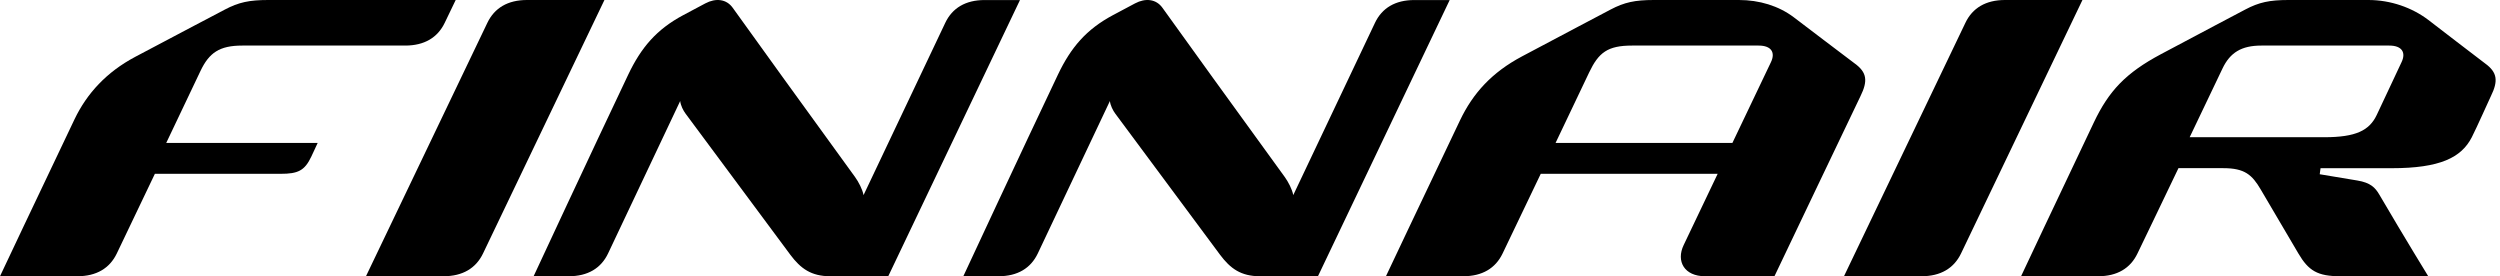 <?xml version="1.0" ?>
<svg xmlns="http://www.w3.org/2000/svg" viewBox="0 0 181 20" fill="none">
	<path fill-rule="evenodd" clip-rule="evenodd" d="M26.496 20C26.496 20 30.859 20 32.105 20C33.49 20 34.457 19.424 34.971 18.351C35.58 17.078 43.761 0 43.761 0C43.761 0 39.398 0 38.152 0C36.767 0 35.801 0.576 35.286 1.65C34.677 2.922 26.496 20 26.496 20Z" fill="currentColor"/>
	<path fill-rule="evenodd" clip-rule="evenodd" d="M133.504 20C133.504 20 137.867 20 139.113 20C140.498 20 141.464 19.424 141.979 18.351C142.588 17.078 150.769 0 150.769 0C150.769 0 146.405 0 145.16 0C143.775 0 142.809 0.576 142.296 1.65C141.685 2.922 133.504 20 133.504 20Z" fill="currentColor"/>
	<path fill-rule="evenodd" clip-rule="evenodd" d="M19.414 0C18.053 0 17.278 0.166 16.285 0.69C15.958 0.863 12.372 2.743 9.778 4.122C7.727 5.212 6.298 6.751 5.397 8.633C2.802 14.061 -0.001 20 7.15856e-08 20C7.15856e-08 20 4.354 20 5.597 20C6.979 20 7.942 19.424 8.456 18.351C8.682 17.877 9.942 15.241 11.213 12.584C14.71 12.584 19.544 12.584 20.323 12.584C21.571 12.584 22.052 12.358 22.532 11.352L23.001 10.346C23.001 10.346 16.648 10.346 12.036 10.346C13.031 8.264 14.516 5.135 14.516 5.135C15.141 3.825 15.879 3.299 17.541 3.299H23.743C23.743 3.299 28.096 3.299 29.339 3.299C30.721 3.299 31.686 2.722 32.199 1.649L32.992 0C32.992 0 23.46 0 19.414 0Z" fill="currentColor"/>
	<path fill-rule="evenodd" clip-rule="evenodd" d="M104.957 0.003C104.957 0.003 103.633 0.003 102.395 0.003C101.019 0.003 100.059 0.579 99.548 1.653C99.199 2.387 95.517 10.151 93.632 14.125C93.554 13.708 93.268 13.163 93.015 12.813C89.573 8.073 85.519 2.47 84.164 0.568C83.705 -0.077 82.932 -0.155 82.178 0.245C81.542 0.581 81.246 0.74 80.582 1.094C78.649 2.124 77.529 3.441 76.598 5.397C74.013 10.825 69.744 20 69.744 20C69.744 20 71.051 20 72.289 20C73.666 20 74.625 19.423 75.136 18.35C75.413 17.767 78.539 11.148 80.357 7.315C80.396 7.651 80.579 8.002 80.751 8.233C83.573 12.037 87.906 17.875 88.338 18.453C89.079 19.443 89.845 20 91.221 20C91.819 20 93.996 20 95.42 20L104.957 0.003Z" fill="currentColor"/>
	<path fill-rule="evenodd" clip-rule="evenodd" d="M73.846 0.003C73.846 0.003 72.522 0.003 71.284 0.003C69.908 0.003 68.948 0.579 68.437 1.653C68.088 2.387 64.407 10.151 62.521 14.125C62.443 13.708 62.157 13.163 61.903 12.813C58.462 8.073 54.407 2.47 53.052 0.568C52.593 -0.077 51.821 -0.155 51.067 0.245C50.432 0.581 50.134 0.74 49.471 1.094C47.538 2.124 46.418 3.441 45.487 5.397C42.902 10.825 38.632 20 38.633 20C38.633 20 39.939 20 41.177 20C42.554 20 43.513 19.423 44.024 18.35C44.302 17.767 47.427 11.148 49.245 7.315C49.285 7.651 49.468 8.002 49.639 8.233C52.462 12.037 56.794 17.875 57.226 18.453C57.967 19.443 58.733 20 60.11 20C60.708 20 62.885 20 64.309 20L73.846 0.003Z" fill="currentColor"/>
	<path fill-rule="evenodd" clip-rule="evenodd" d="M112.624 10.346C114.079 7.307 115.056 5.241 115.056 5.241C115.742 3.806 116.39 3.299 118.159 3.299H123.467C123.467 3.299 125.615 3.299 127.323 3.299C128.256 3.299 128.546 3.809 128.218 4.497C127.432 6.142 126.433 8.237 125.427 10.346C121.819 10.346 116.517 10.346 112.624 10.346ZM134.281 4.595C133.998 4.39 130.112 1.434 129.875 1.255C128.771 0.419 127.369 0 125.894 0C123.17 0 121.601 0 119.736 0C118.376 0 117.601 0.166 116.609 0.69C116.283 0.863 112.784 2.704 110.194 4.082C108.024 5.236 106.652 6.73 105.703 8.717C103.111 14.144 100.341 20 100.342 20C100.342 20 104.691 20 105.933 20C107.313 20 108.275 19.424 108.788 18.351C108.992 17.925 110.213 15.376 111.55 12.584C115.221 12.584 121.284 12.584 124.359 12.584C123.418 14.557 122.536 16.404 121.898 17.741C121.335 18.92 121.947 20 123.446 20C124.41 20 128.47 20 128.47 20C128.47 20 134.385 7.601 134.697 6.965C135.24 5.861 135.174 5.242 134.281 4.595Z" fill="currentColor"/>
	<path fill-rule="evenodd" clip-rule="evenodd" d="M173.874 4.497C173.291 5.722 172.809 6.784 172.074 8.326C171.542 9.445 170.572 9.935 168.278 9.935C164.603 9.935 161.316 9.935 158.532 9.935C159.524 7.853 160.909 4.959 160.909 4.959C161.459 3.804 162.283 3.299 163.724 3.299H169.133C169.133 3.299 171.277 3.299 172.981 3.299C173.912 3.299 174.202 3.809 173.874 4.497ZM179.924 4.595C179.641 4.39 176.042 1.62 175.808 1.441C174.638 0.555 173.094 0 171.466 0C168.749 0 167.536 0 165.676 0C164.319 0 163.546 0.166 162.557 0.69C162.231 0.863 159.035 2.545 156.45 3.924C153.893 5.287 152.679 6.589 151.598 8.858C149.011 14.285 146.325 20 146.325 20C146.325 20 150.665 20 151.903 20C153.282 20 154.241 19.424 154.753 18.351C154.979 17.877 156.455 14.831 157.721 12.174C157.721 12.174 158.612 12.174 160.969 12.175H160.969C162.516 12.175 163.052 12.655 163.674 13.715C164.847 15.716 166.178 17.969 166.403 18.351C167.138 19.6 167.787 20 169.437 20C170.676 20 175.805 20 175.805 20C175.805 20 174.152 17.314 172.26 14.085C171.963 13.579 171.623 13.227 170.674 13.069C170.384 13.021 169.192 12.823 167.948 12.615L168.007 12.177C170.419 12.178 172.462 12.178 173.164 12.178C176.652 12.178 178.204 11.412 178.959 9.935C179.316 9.237 180.239 7.167 180.338 6.965C180.881 5.861 180.814 5.242 179.924 4.595Z" fill="currentColor"/>
</svg>
